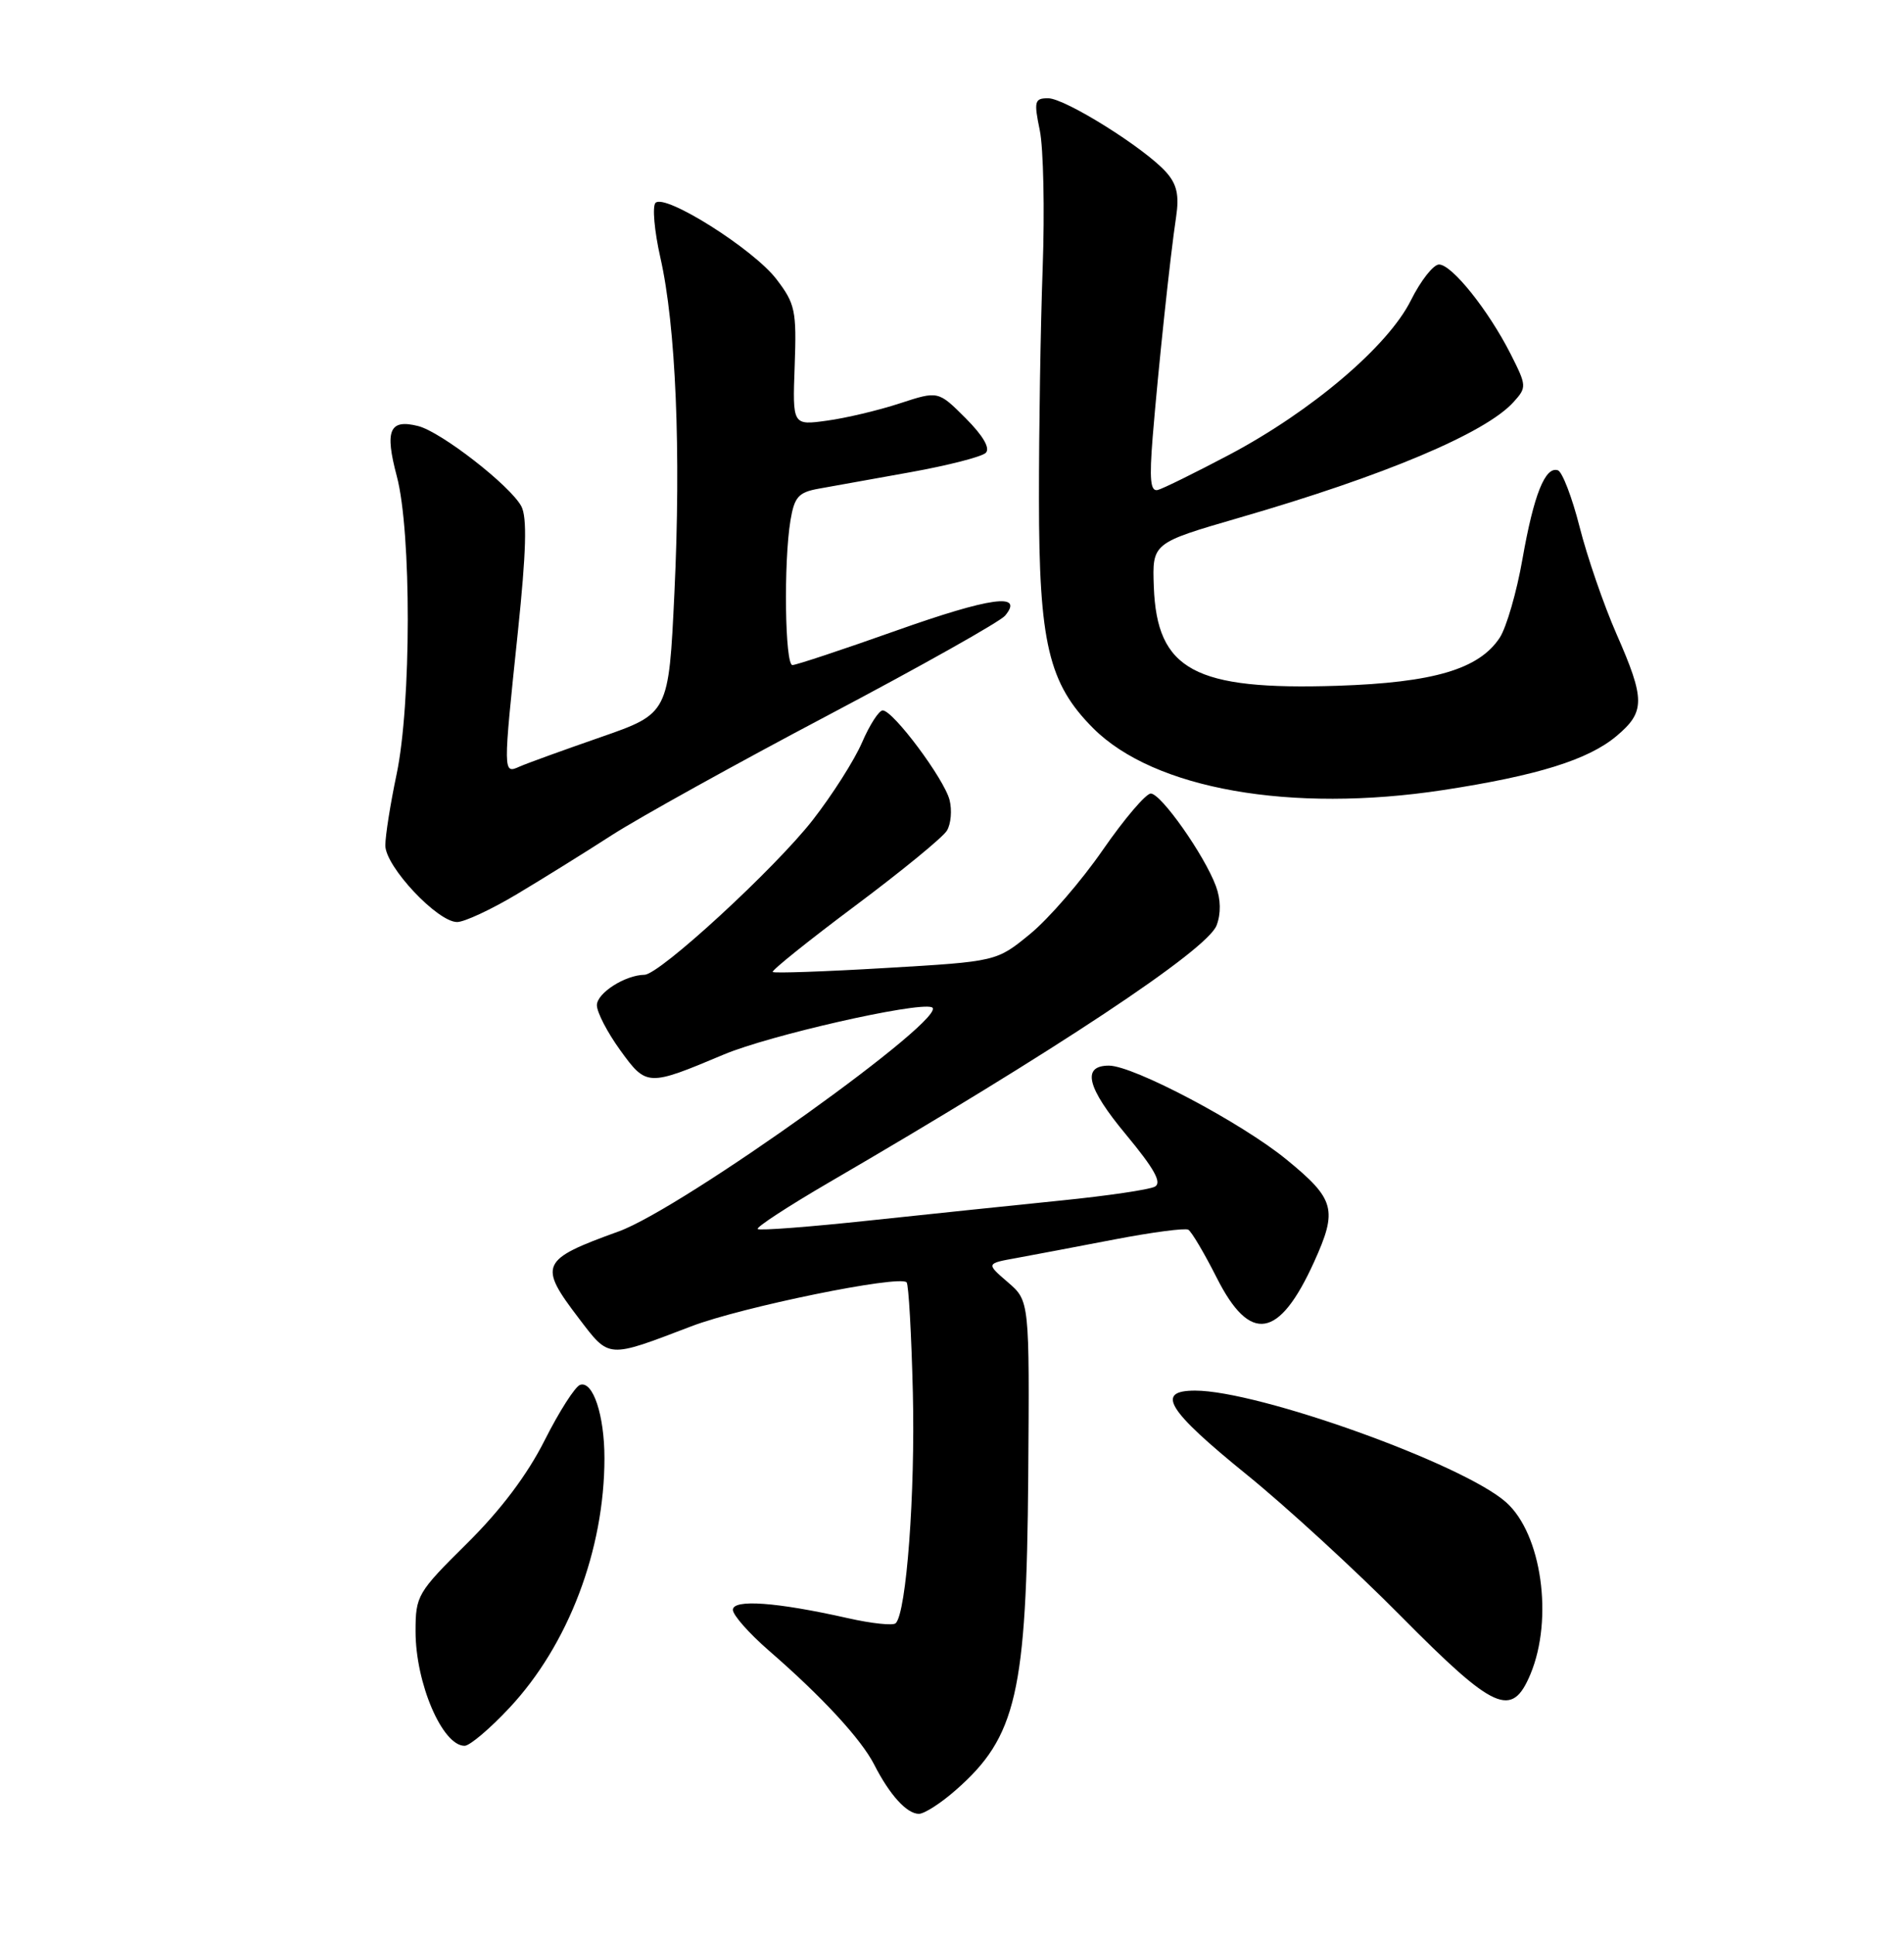 <?xml version="1.0" encoding="UTF-8" standalone="no"?>
<!DOCTYPE svg PUBLIC "-//W3C//DTD SVG 1.1//EN" "http://www.w3.org/Graphics/SVG/1.1/DTD/svg11.dtd" >
<svg xmlns="http://www.w3.org/2000/svg" xmlns:xlink="http://www.w3.org/1999/xlink" version="1.1" viewBox="0 0 252 256">
 <g >
 <path fill="currentColor"
d=" M 126.52 236.84 C 134.53 229.81 135.87 224.01 136.09 195.32 C 136.26 172.13 136.26 172.13 133.39 169.66 C 130.51 167.18 130.51 167.18 134.51 166.46 C 136.70 166.06 142.55 164.95 147.50 164.00 C 152.45 163.05 156.85 162.47 157.27 162.71 C 157.70 162.95 159.39 165.81 161.04 169.07 C 165.45 177.81 169.29 177.19 173.92 166.98 C 177.07 160.04 176.70 158.68 170.25 153.41 C 164.32 148.56 150.01 141.00 146.77 141.00 C 143.13 141.00 143.85 143.90 149.01 150.10 C 152.80 154.67 153.82 156.51 152.84 157.02 C 152.10 157.41 146.55 158.23 140.50 158.84 C 134.45 159.45 123.02 160.65 115.10 161.49 C 107.18 162.34 100.52 162.85 100.28 162.62 C 100.05 162.39 104.28 159.63 109.68 156.48 C 139.61 139.07 159.79 125.70 161.02 122.44 C 161.61 120.89 161.58 119.00 160.93 117.25 C 159.41 113.15 153.67 105.00 152.31 105.00 C 151.66 105.00 148.80 108.36 145.96 112.46 C 143.13 116.56 138.80 121.56 136.35 123.57 C 131.90 127.22 131.90 127.22 117.25 128.08 C 109.20 128.56 102.46 128.79 102.27 128.61 C 102.09 128.42 106.98 124.49 113.15 119.88 C 119.32 115.27 124.81 110.78 125.33 109.90 C 125.86 109.03 126.02 107.21 125.68 105.86 C 124.98 103.08 118.21 94.00 116.83 94.00 C 116.33 94.00 115.10 95.91 114.09 98.25 C 113.08 100.59 110.14 105.20 107.57 108.50 C 102.57 114.91 87.30 128.96 85.30 128.98 C 82.73 129.02 79.00 131.40 79.00 133.01 C 79.00 133.94 80.39 136.61 82.08 138.95 C 85.57 143.77 85.72 143.77 95.82 139.52 C 101.81 137.00 121.24 132.58 123.31 133.27 C 126.18 134.23 90.38 159.87 81.88 162.94 C 71.52 166.68 71.21 167.36 76.62 174.45 C 80.69 179.79 80.32 179.76 91.50 175.49 C 98.21 172.93 118.97 168.69 119.99 169.67 C 120.26 169.93 120.63 176.52 120.82 184.32 C 121.14 197.57 119.97 213.37 118.55 214.78 C 118.21 215.12 115.36 214.82 112.22 214.11 C 102.76 211.98 97.00 211.57 97.00 213.01 C 97.00 213.70 99.14 216.12 101.75 218.39 C 108.79 224.49 113.99 230.12 115.71 233.50 C 117.75 237.50 120.02 240.00 121.62 240.00 C 122.34 240.00 124.55 238.58 126.52 236.84 Z  M 67.43 225.97 C 75.22 217.65 80.00 205.07 80.00 192.93 C 80.00 187.26 78.48 182.67 76.78 183.24 C 76.12 183.46 74.01 186.76 72.09 190.57 C 69.79 195.14 66.28 199.80 61.80 204.23 C 55.24 210.72 55.00 211.13 55.00 215.86 C 55.00 222.72 58.55 231.00 61.49 231.00 C 62.17 231.00 64.84 228.74 67.43 225.97 Z  M 202.56 221.52 C 205.62 214.18 204.04 202.96 199.34 198.78 C 193.65 193.71 166.62 184.01 158.18 184.00 C 152.88 184.00 154.46 186.57 165.01 195.12 C 170.23 199.35 179.44 207.80 185.48 213.91 C 197.83 226.38 200.10 227.39 202.56 221.52 Z  M 68.37 118.34 C 71.74 116.33 77.42 112.80 81.00 110.49 C 84.58 108.19 97.48 101.03 109.67 94.60 C 121.86 88.16 132.38 82.25 133.03 81.46 C 135.58 78.39 131.10 79.01 118.56 83.46 C 111.52 85.96 105.36 88.00 104.88 88.00 C 103.89 88.00 103.70 74.42 104.62 68.86 C 105.14 65.75 105.68 65.14 108.36 64.66 C 110.09 64.35 115.55 63.37 120.50 62.48 C 125.45 61.59 129.94 60.44 130.47 59.92 C 131.08 59.31 130.12 57.66 127.81 55.34 C 124.18 51.71 124.18 51.71 119.10 53.37 C 116.30 54.29 111.96 55.32 109.45 55.66 C 104.89 56.29 104.89 56.29 105.18 48.38 C 105.44 41.11 105.25 40.19 102.77 36.95 C 99.75 32.98 88.02 25.58 86.76 26.84 C 86.32 27.28 86.60 30.54 87.40 34.08 C 89.45 43.09 90.15 59.77 89.26 78.45 C 88.50 94.41 88.50 94.41 79.50 97.54 C 74.55 99.26 69.71 101.01 68.75 101.44 C 66.57 102.41 66.57 102.40 68.54 83.63 C 69.65 72.99 69.78 68.46 69.00 66.99 C 67.53 64.25 58.37 57.13 55.33 56.37 C 51.54 55.42 50.90 56.93 52.52 63.02 C 54.47 70.35 54.45 93.22 52.48 102.50 C 51.67 106.35 51.00 110.56 51.00 111.87 C 51.00 114.65 57.90 122.00 60.50 122.00 C 61.46 122.00 65.00 120.35 68.37 118.34 Z  M 191.00 104.54 C 203.47 102.63 210.22 100.53 213.95 97.39 C 217.76 94.19 217.76 92.56 213.94 83.87 C 212.26 80.04 210.07 73.68 209.07 69.74 C 208.07 65.80 206.77 62.42 206.19 62.23 C 204.51 61.67 203.00 65.45 201.50 73.98 C 200.74 78.34 199.38 83.01 198.50 84.37 C 195.76 88.54 189.76 90.32 177.00 90.74 C 158.09 91.35 153.12 88.67 152.71 77.63 C 152.50 71.85 152.50 71.85 164.00 68.51 C 183.25 62.94 196.62 57.30 200.32 53.20 C 202.08 51.25 202.07 51.06 199.94 46.85 C 197.00 41.05 192.16 35.00 190.46 35.00 C 189.71 35.00 188.03 37.14 186.73 39.75 C 183.71 45.81 173.60 54.40 162.70 60.17 C 158.19 62.55 153.93 64.65 153.24 64.83 C 152.26 65.08 152.11 63.46 152.56 57.83 C 153.30 48.78 154.89 33.78 155.66 28.71 C 156.09 25.84 155.77 24.39 154.36 22.80 C 151.57 19.64 140.97 13.00 138.72 13.00 C 136.93 13.00 136.82 13.39 137.62 17.25 C 138.10 19.59 138.28 27.80 138.00 35.50 C 137.72 43.20 137.50 56.92 137.51 66.00 C 137.51 85.10 138.78 90.44 144.69 96.36 C 152.75 104.42 170.86 107.61 191.00 104.54 Z "/>
</g>
</svg>